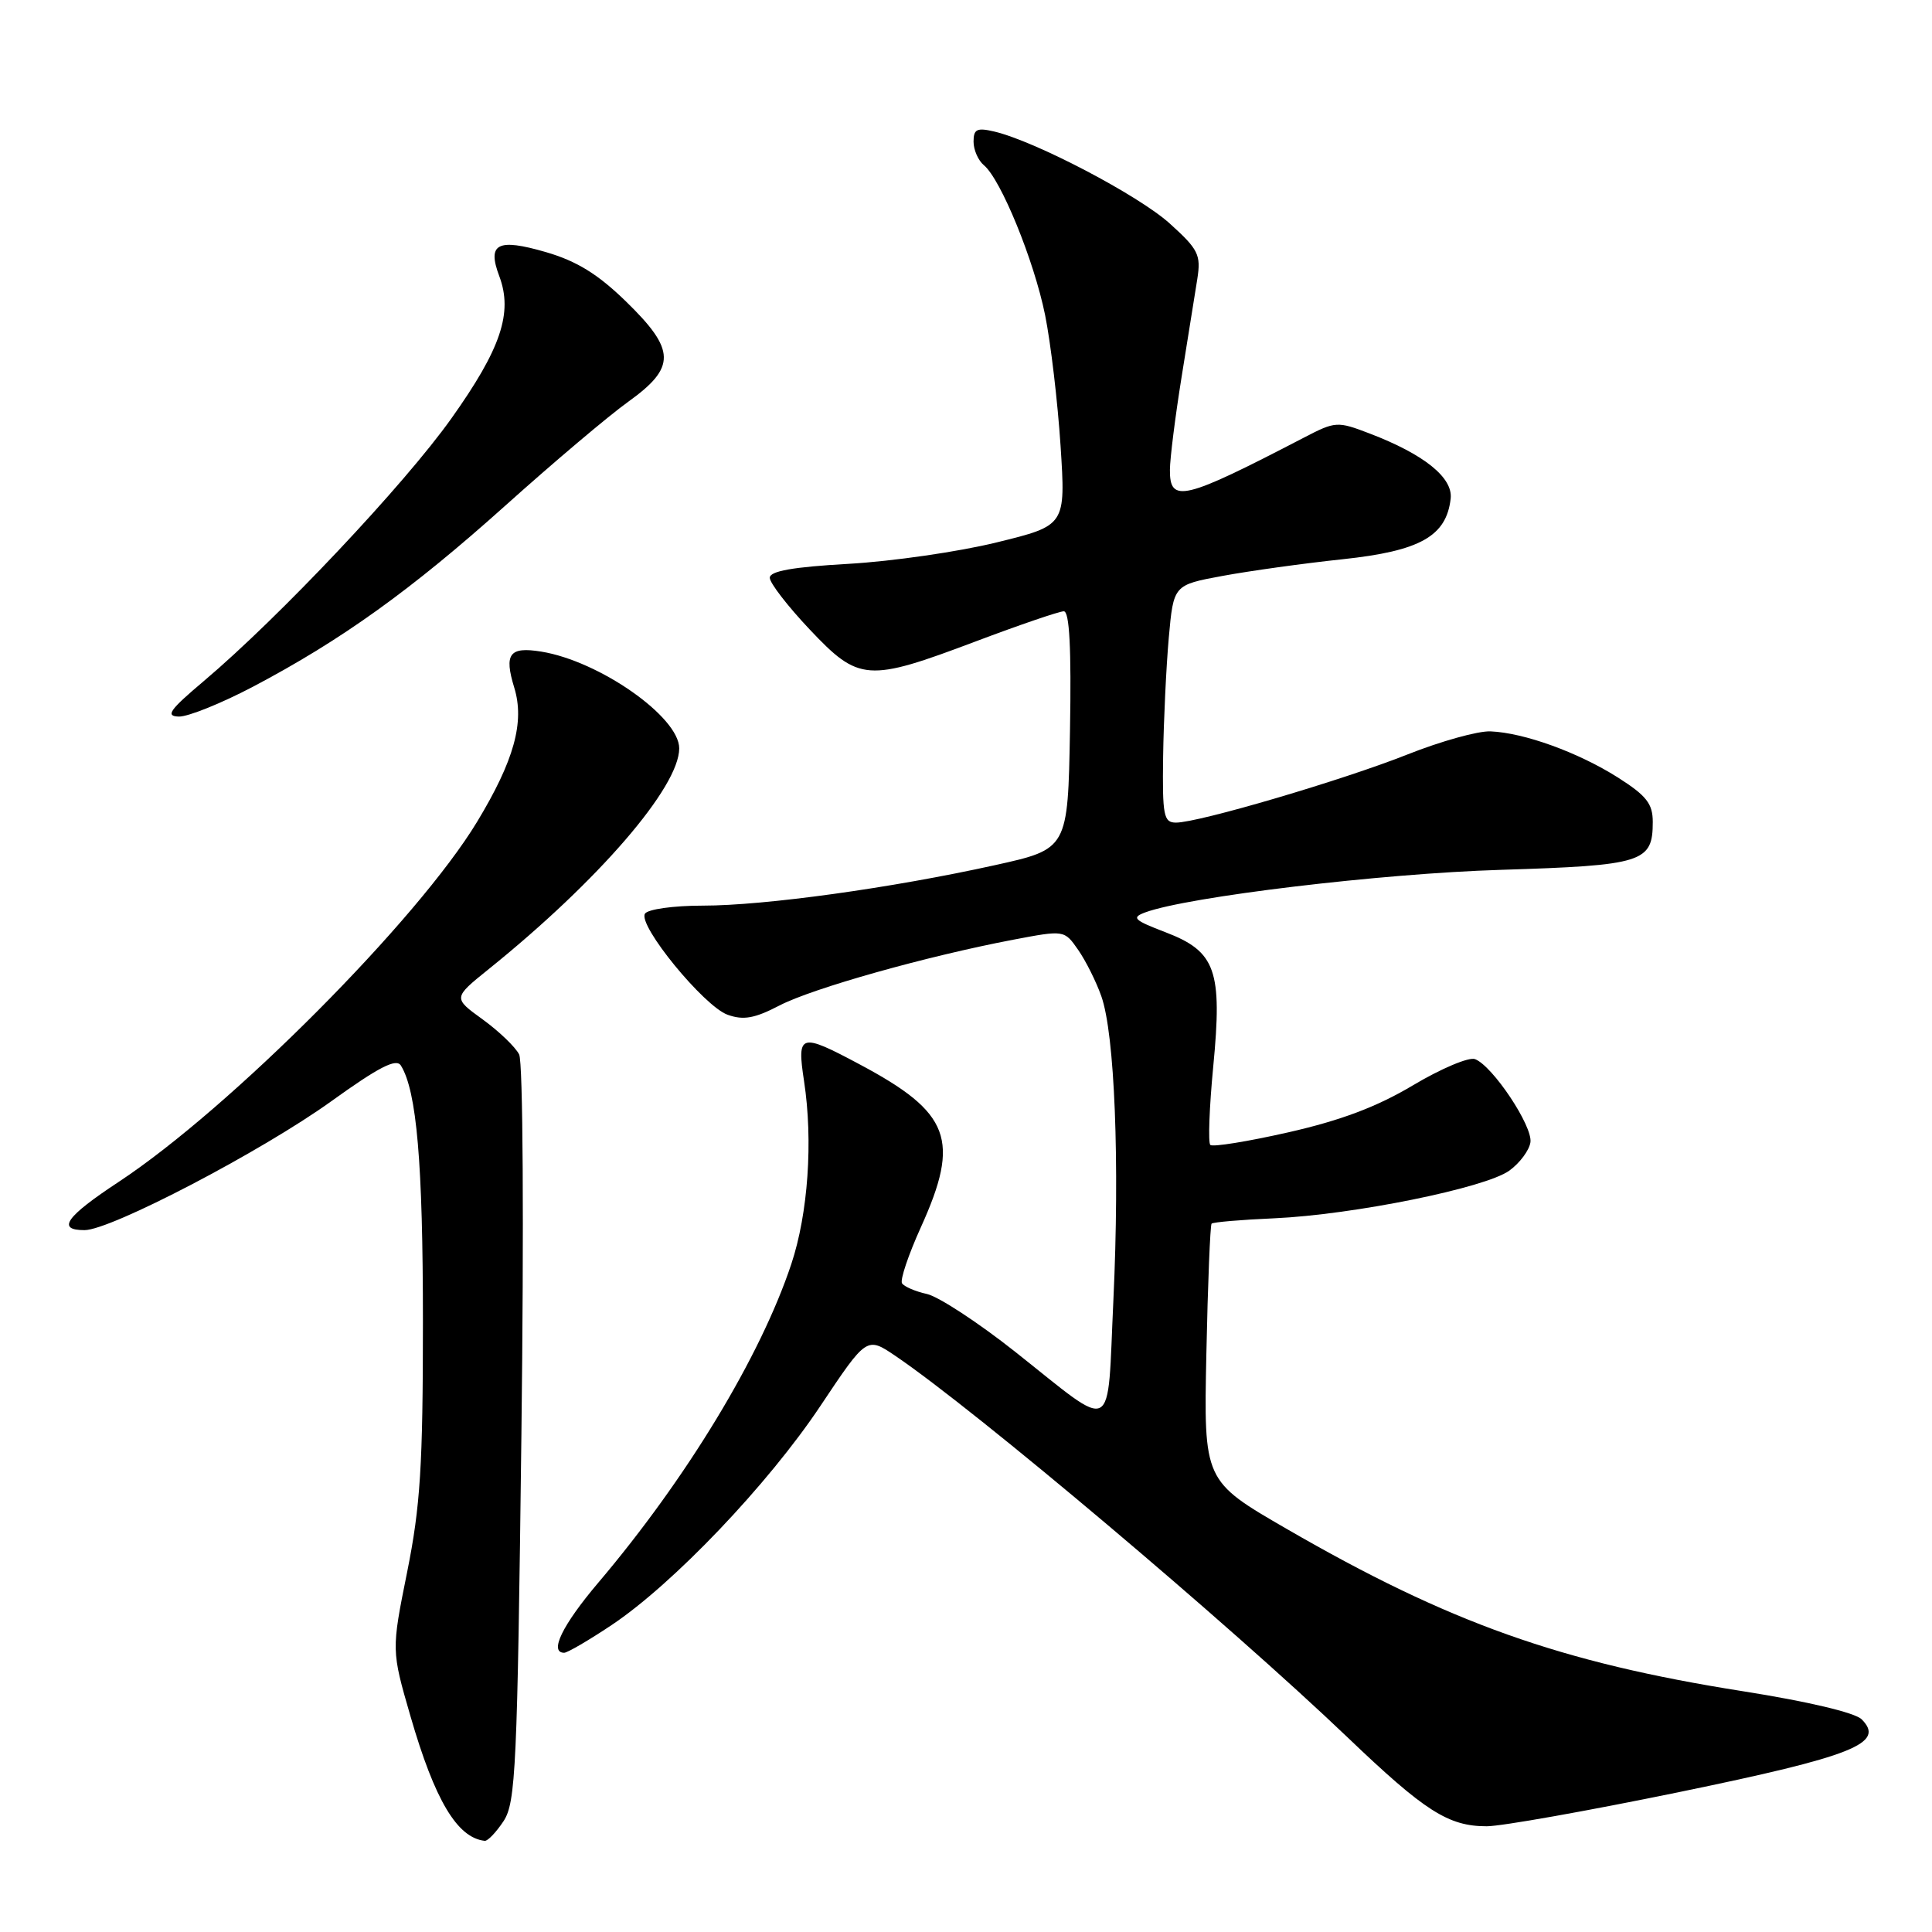 <?xml version="1.0" encoding="UTF-8" standalone="no"?>
<!DOCTYPE svg PUBLIC "-//W3C//DTD SVG 1.1//EN" "http://www.w3.org/Graphics/SVG/1.1/DTD/svg11.dtd" >
<svg xmlns="http://www.w3.org/2000/svg" xmlns:xlink="http://www.w3.org/1999/xlink" version="1.1" viewBox="0 0 256 256">
 <g >
 <path fill="currentColor"
d=" M 66.73 241.30 C 68.34 238.83 68.55 234.23 69.09 190.05 C 69.43 162.27 69.30 140.74 68.79 139.72 C 68.30 138.74 66.12 136.65 63.96 135.08 C 60.02 132.23 60.02 132.23 64.76 128.41 C 79.28 116.72 90.00 104.30 90.00 99.16 C 90.00 95.00 79.43 87.59 71.71 86.34 C 67.50 85.66 66.77 86.63 68.14 91.11 C 69.54 95.67 68.13 100.77 63.22 108.89 C 55.37 121.87 30.52 146.84 15.75 156.59 C 8.72 161.22 7.46 163.00 11.20 163.00 C 14.68 163.00 34.68 152.55 43.90 145.92 C 50.21 141.38 52.51 140.20 53.12 141.19 C 55.22 144.57 56.04 154.11 56.04 175.11 C 56.04 194.25 55.70 199.58 53.95 208.30 C 51.86 218.68 51.86 218.68 54.39 227.41 C 57.62 238.56 60.58 243.52 64.23 243.92 C 64.63 243.96 65.75 242.78 66.73 241.30 Z  M 222.50 237.46 C 245.59 232.70 249.86 231.00 246.68 227.82 C 245.79 226.93 239.51 225.45 230.96 224.10 C 206.78 220.29 192.01 215.03 170.50 202.59 C 159.50 196.23 159.50 196.23 159.85 179.37 C 160.04 170.09 160.36 162.34 160.54 162.14 C 160.73 161.94 164.47 161.62 168.86 161.43 C 179.30 160.96 196.83 157.41 200.00 155.11 C 201.38 154.11 202.63 152.43 202.79 151.36 C 203.11 149.23 197.79 141.24 195.45 140.34 C 194.64 140.03 190.95 141.59 187.24 143.80 C 182.45 146.66 177.67 148.46 170.71 150.04 C 165.33 151.26 160.68 152.01 160.37 151.71 C 160.07 151.40 160.24 146.73 160.76 141.33 C 161.99 128.57 161.10 126.08 154.44 123.53 C 150.23 121.92 149.89 121.59 151.74 120.90 C 157.37 118.82 183.04 115.74 198.82 115.26 C 217.73 114.67 219.00 114.27 219.00 108.91 C 219.00 106.49 218.17 105.43 214.36 103.01 C 209.11 99.69 201.97 97.10 197.50 96.91 C 195.85 96.84 190.90 98.22 186.50 99.97 C 177.91 103.38 158.83 109.00 155.83 109.00 C 154.19 109.00 154.01 108.10 154.12 100.25 C 154.19 95.44 154.53 88.35 154.87 84.50 C 155.50 77.51 155.50 77.51 162.00 76.31 C 165.57 75.65 172.74 74.65 177.93 74.10 C 188.17 73.01 191.65 71.05 192.22 66.08 C 192.54 63.29 188.70 60.20 181.48 57.44 C 177.20 55.80 176.95 55.82 172.79 57.98 C 156.80 66.29 154.99 66.73 155.02 62.25 C 155.03 60.74 155.72 55.23 156.56 50.00 C 157.40 44.77 158.34 38.91 158.65 36.96 C 159.15 33.76 158.80 33.05 154.99 29.61 C 150.86 25.88 137.20 18.72 131.75 17.43 C 129.45 16.89 129.00 17.11 129.00 18.77 C 129.00 19.86 129.62 21.27 130.37 21.89 C 132.62 23.76 137.01 34.50 138.48 41.74 C 139.23 45.46 140.15 53.25 140.53 59.07 C 141.21 69.63 141.21 69.63 132.07 71.87 C 127.04 73.11 118.22 74.38 112.47 74.71 C 105.04 75.13 102.00 75.67 102.00 76.56 C 102.00 77.25 104.38 80.33 107.29 83.41 C 113.82 90.32 114.94 90.40 129.26 85.00 C 135.09 82.80 140.36 81.00 140.96 81.00 C 141.71 81.00 141.97 85.88 141.78 96.75 C 141.50 112.50 141.50 112.50 131.83 114.64 C 118.13 117.67 101.32 120.00 93.13 120.00 C 89.24 120.00 85.82 120.48 85.46 121.07 C 84.50 122.61 93.27 133.33 96.41 134.46 C 98.51 135.21 99.99 134.95 103.29 133.23 C 107.71 130.94 122.75 126.71 134.24 124.52 C 141.03 123.23 141.03 123.23 142.86 125.86 C 143.87 127.31 145.25 130.07 145.93 132.00 C 147.71 137.01 148.38 154.05 147.53 172.26 C 146.67 190.49 148.00 189.80 134.48 179.09 C 129.60 175.23 124.35 171.80 122.82 171.46 C 121.28 171.12 119.80 170.48 119.52 170.04 C 119.25 169.59 120.37 166.26 122.01 162.64 C 127.28 151.01 125.94 147.44 113.90 141.03 C 105.99 136.81 105.58 136.94 106.54 143.25 C 107.75 151.18 107.08 160.80 104.85 167.50 C 100.77 179.76 90.98 195.91 79.27 209.72 C 74.50 215.35 72.73 219.00 74.76 219.00 C 75.18 219.00 78.00 217.36 81.01 215.35 C 89.16 209.92 101.75 196.72 108.71 186.29 C 114.85 177.09 114.85 177.09 118.67 179.68 C 129.37 186.94 162.81 215.16 178.59 230.24 C 188.80 240.00 191.91 241.99 197.00 241.99 C 198.93 241.99 210.40 239.95 222.50 237.46 Z  M 33.49 91.01 C 45.26 84.81 54.49 78.18 67.00 66.96 C 73.33 61.28 80.64 55.10 83.25 53.23 C 89.61 48.66 89.55 46.38 82.95 39.95 C 79.22 36.32 76.43 34.60 72.35 33.41 C 65.92 31.54 64.52 32.26 66.16 36.60 C 67.98 41.45 66.38 46.21 59.80 55.46 C 53.57 64.22 36.99 81.81 27.00 90.25 C 22.45 94.09 21.88 94.90 23.70 94.95 C 24.91 94.98 29.32 93.20 33.49 91.01 Z "/>
</g>
</svg>